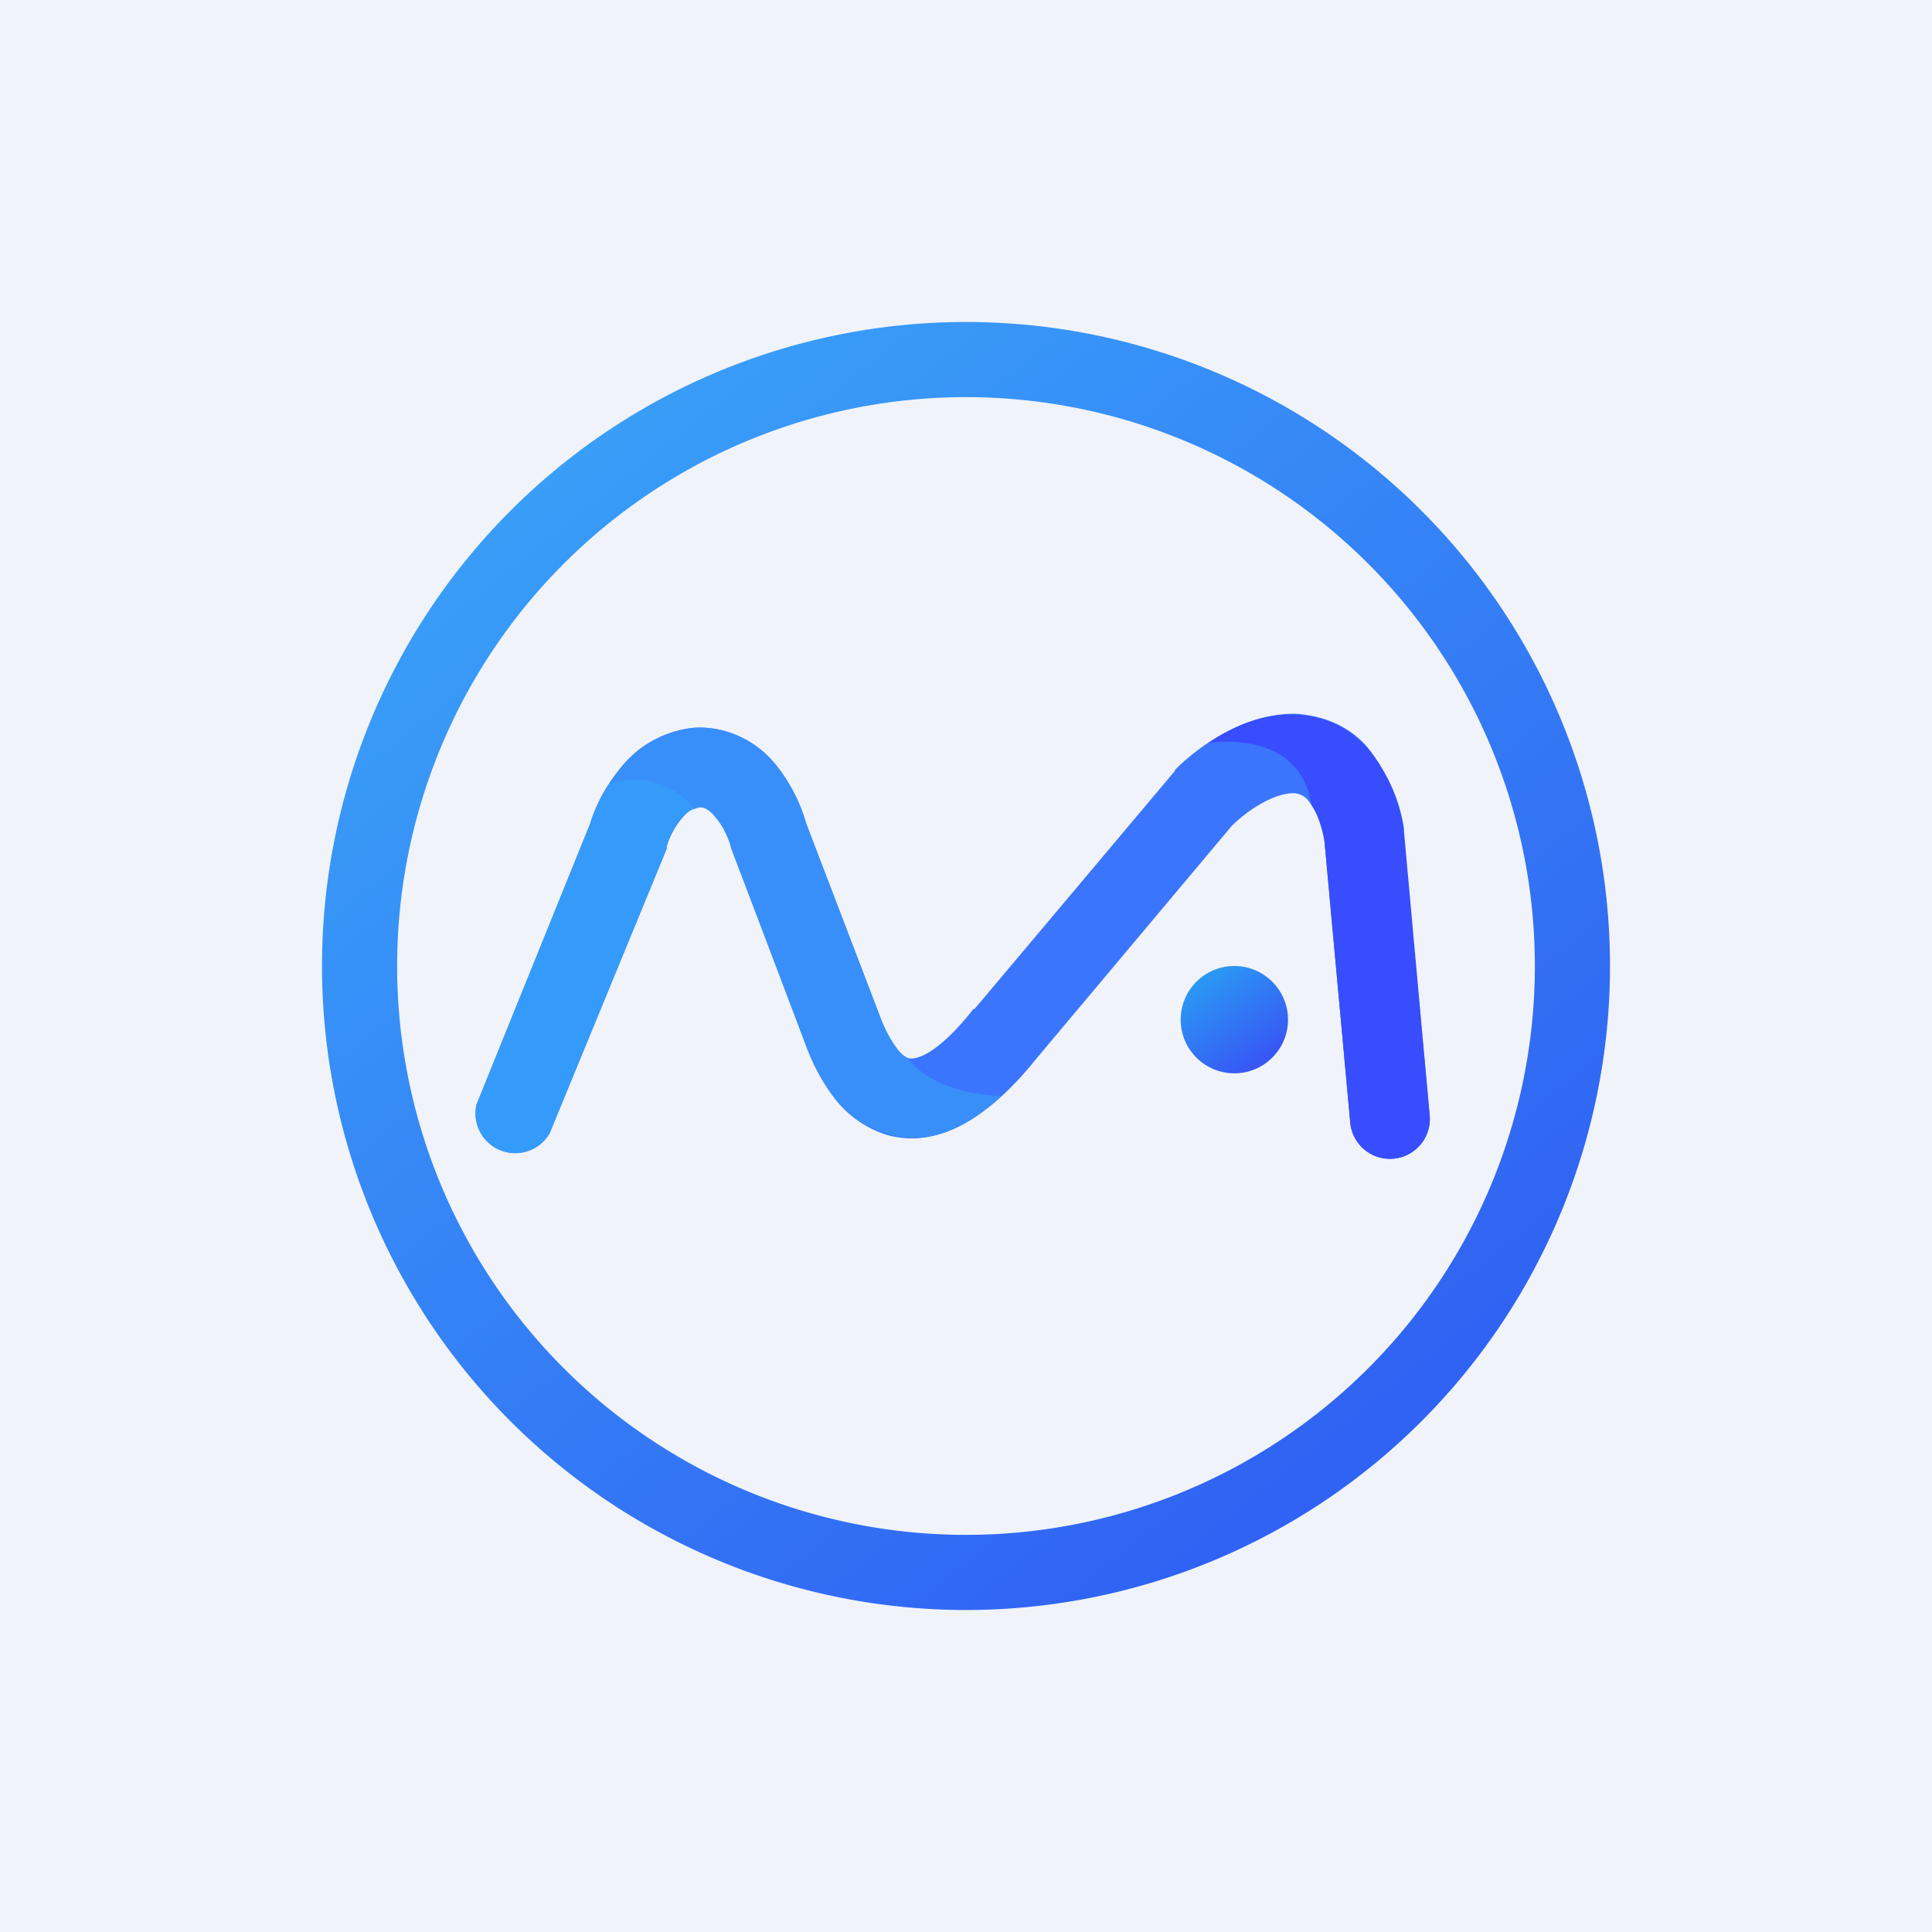 <!-- by TradingView --><svg width="18" height="18" viewBox="0 0 18 18" xmlns="http://www.w3.org/2000/svg"><path fill="#F0F3FA" d="M0 0h18v18H0z"/><path fill-rule="evenodd" d="M9 15A6 6 0 1 0 9 3a6 6 0 0 0 0 12Zm0-.7A5.3 5.3 0 1 0 9 3.7a5.3 5.3 0 0 0 0 10.6Z" fill="url(#alfetcwn5)"/><path d="M11.48 7.69 9.65 9.87c-.45.56-.93.84-1.4.7a.99.99 0 0 1-.49-.36 1.8 1.8 0 0 1-.24-.44l-.7-1.87-.01-.01a.8.8 0 0 0-.14-.28c-.07-.08-.12-.09-.15-.09-.05 0-.11.03-.18.12a.75.75 0 0 0-.13.25v.02l-1.09 2.65a.37.37 0 0 1-.68-.27L5.5 7.67c.04-.14.13-.33.27-.5a1 1 0 0 1 .7-.39c.36-.02.62.18.77.36.14.18.23.38.27.53l.7 1.83c.04.1.09.2.14.26.05.07.1.1.12.1 0 0 .19.06.6-.46h.01l1.86-2.21.01-.02c.27-.27.7-.53 1.13-.52.24.02.47.1.65.3.17.2.28.46.34.77v.02l.25 2.65a.37.37 0 0 1-.74.07l-.24-2.62a.77.77 0 0 0-.15-.38.18.18 0 0 0-.14-.07c-.14 0-.36.1-.57.3Z" fill="#3B75FD"/><path d="M6.48 7.53a.32.32 0 0 0-.14.1.75.75 0 0 0-.13.26v.02l-1.09 2.65a.37.37 0 0 1-.68-.27L5.5 7.67c.03-.11.1-.24.18-.37.27-.1.63-.12.8.23Z" fill="#359BFA"/><path d="M12.22 7.5c.04.06.09.17.12.34l.24 2.62a.37.37 0 1 0 .74-.07l-.24-2.65v-.02a1.5 1.5 0 0 0-.35-.76.92.92 0 0 0-.65-.3c-.3-.02-.58.1-.82.26.37-.04.87.03.96.58Z" fill="#384DFD"/><path d="m6.46 7.54.06-.02c.03 0 .08.01.15.1.07.08.12.2.14.27v.01l.71 1.87c.06.13.13.3.24.44.1.14.27.29.49.35.36.12.73-.02 1.08-.35-.51-.02-.77-.21-.87-.35a.28.28 0 0 1-.11-.1c-.05-.07-.1-.16-.14-.26l-.7-1.83a1.54 1.54 0 0 0-.27-.53.91.91 0 0 0-.76-.36 1 1 0 0 0-.71.39l-.1.14a.7.7 0 0 1 .8.23Z" fill="#388FF9"/><circle cx="11.5" cy="9.5" r=".5" fill="url(#blfetcwn5)"/><defs><linearGradient id="alfetcwn5" x1="5.37" y1="4.18" x2="12.78" y2="13.44" gradientUnits="userSpaceOnUse"><stop stop-color="#399EF8"/><stop offset="1" stop-color="#3062F3"/></linearGradient><linearGradient id="blfetcwn5" x1="11.17" y1="9.14" x2="11.74" y2="9.91" gradientUnits="userSpaceOnUse"><stop stop-color="#2B98F3"/><stop offset=".98" stop-color="#3758F5"/></linearGradient></defs></svg>